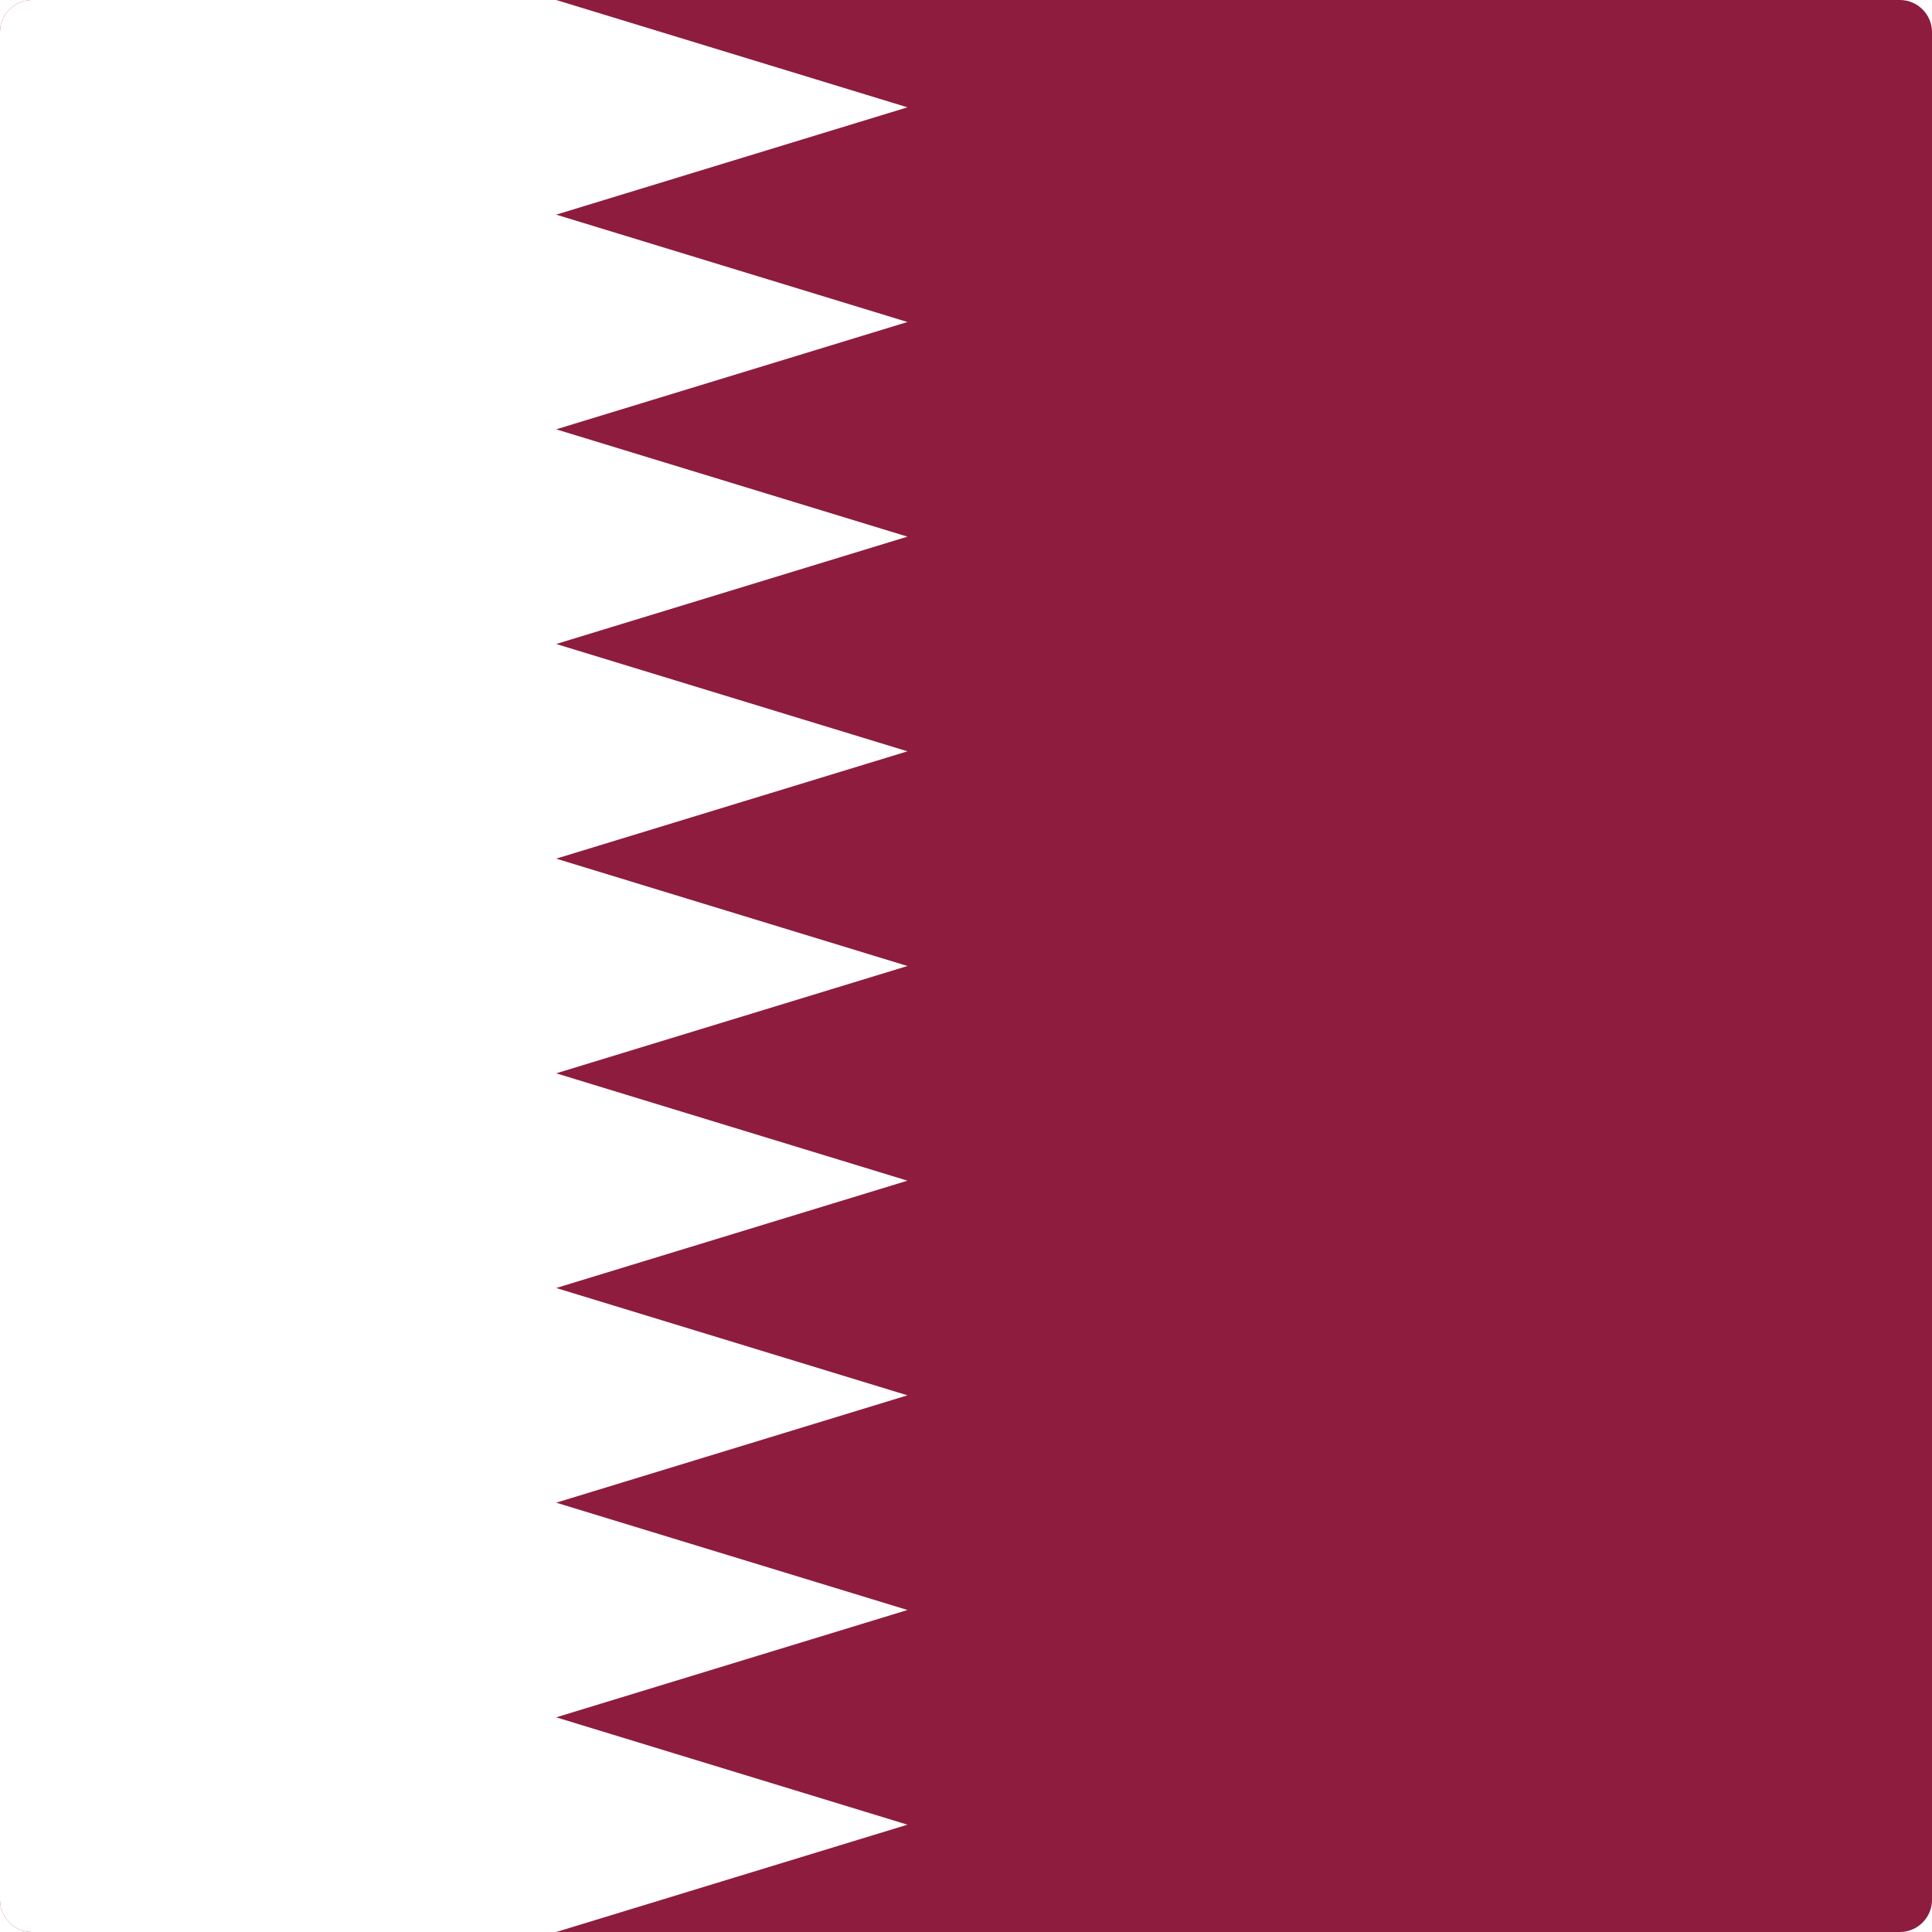 <?xml version="1.0" encoding="utf-8"?>
<!-- Generator: Adobe Illustrator 22.1.0, SVG Export Plug-In . SVG Version: 6.00 Build 0)  -->
<svg version="1.1" id="Layer_1" xmlns="http://www.w3.org/2000/svg" xmlns:xlink="http://www.w3.org/1999/xlink" x="0px" y="0px"
	 viewBox="0 0 60 60" style="enable-background:new 0 0 60 60;" xml:space="preserve">
<style type="text/css">
	.st0{clip-path:url(#SVGID_2_);fill:#8E1C3E;}
	.st1{clip-path:url(#SVGID_2_);fill:#FFFFFF;}
</style>
<g id="XMLID_1_">
	<g>
		<defs>
			<path id="SVGID_1_" d="M59,60H1C0.448,60,0,59.553,0,59V1c0-0.552,0.448-1,1-1H59
				c0.553,0,1,0.448,1,1V59C60,59.553,59.553,60,59,60L59,60z"/>
		</defs>
		<clipPath id="SVGID_2_">
			<use xlink:href="#SVGID_1_"  style="overflow:visible;"/>
		</clipPath>
		<polygon class="st0" points="-26.364,-0 126.363,-0 126.363,60 -26.364,60 -26.364,-0 		"/>
		<polygon class="st1" points="17.273,60 -26.364,60 -26.364,-0 17.273,-0 28.182,3.333 
			17.273,6.666 28.182,10 17.273,13.333 28.182,16.666 17.273,20 28.182,23.333 
			17.273,26.666 28.182,30 17.273,33.333 28.182,36.667 17.273,40 
			28.182,43.333 17.273,46.667 28.182,50 17.273,53.333 28.182,56.667 17.273,60 		"/>
	</g>
</g>
</svg>
